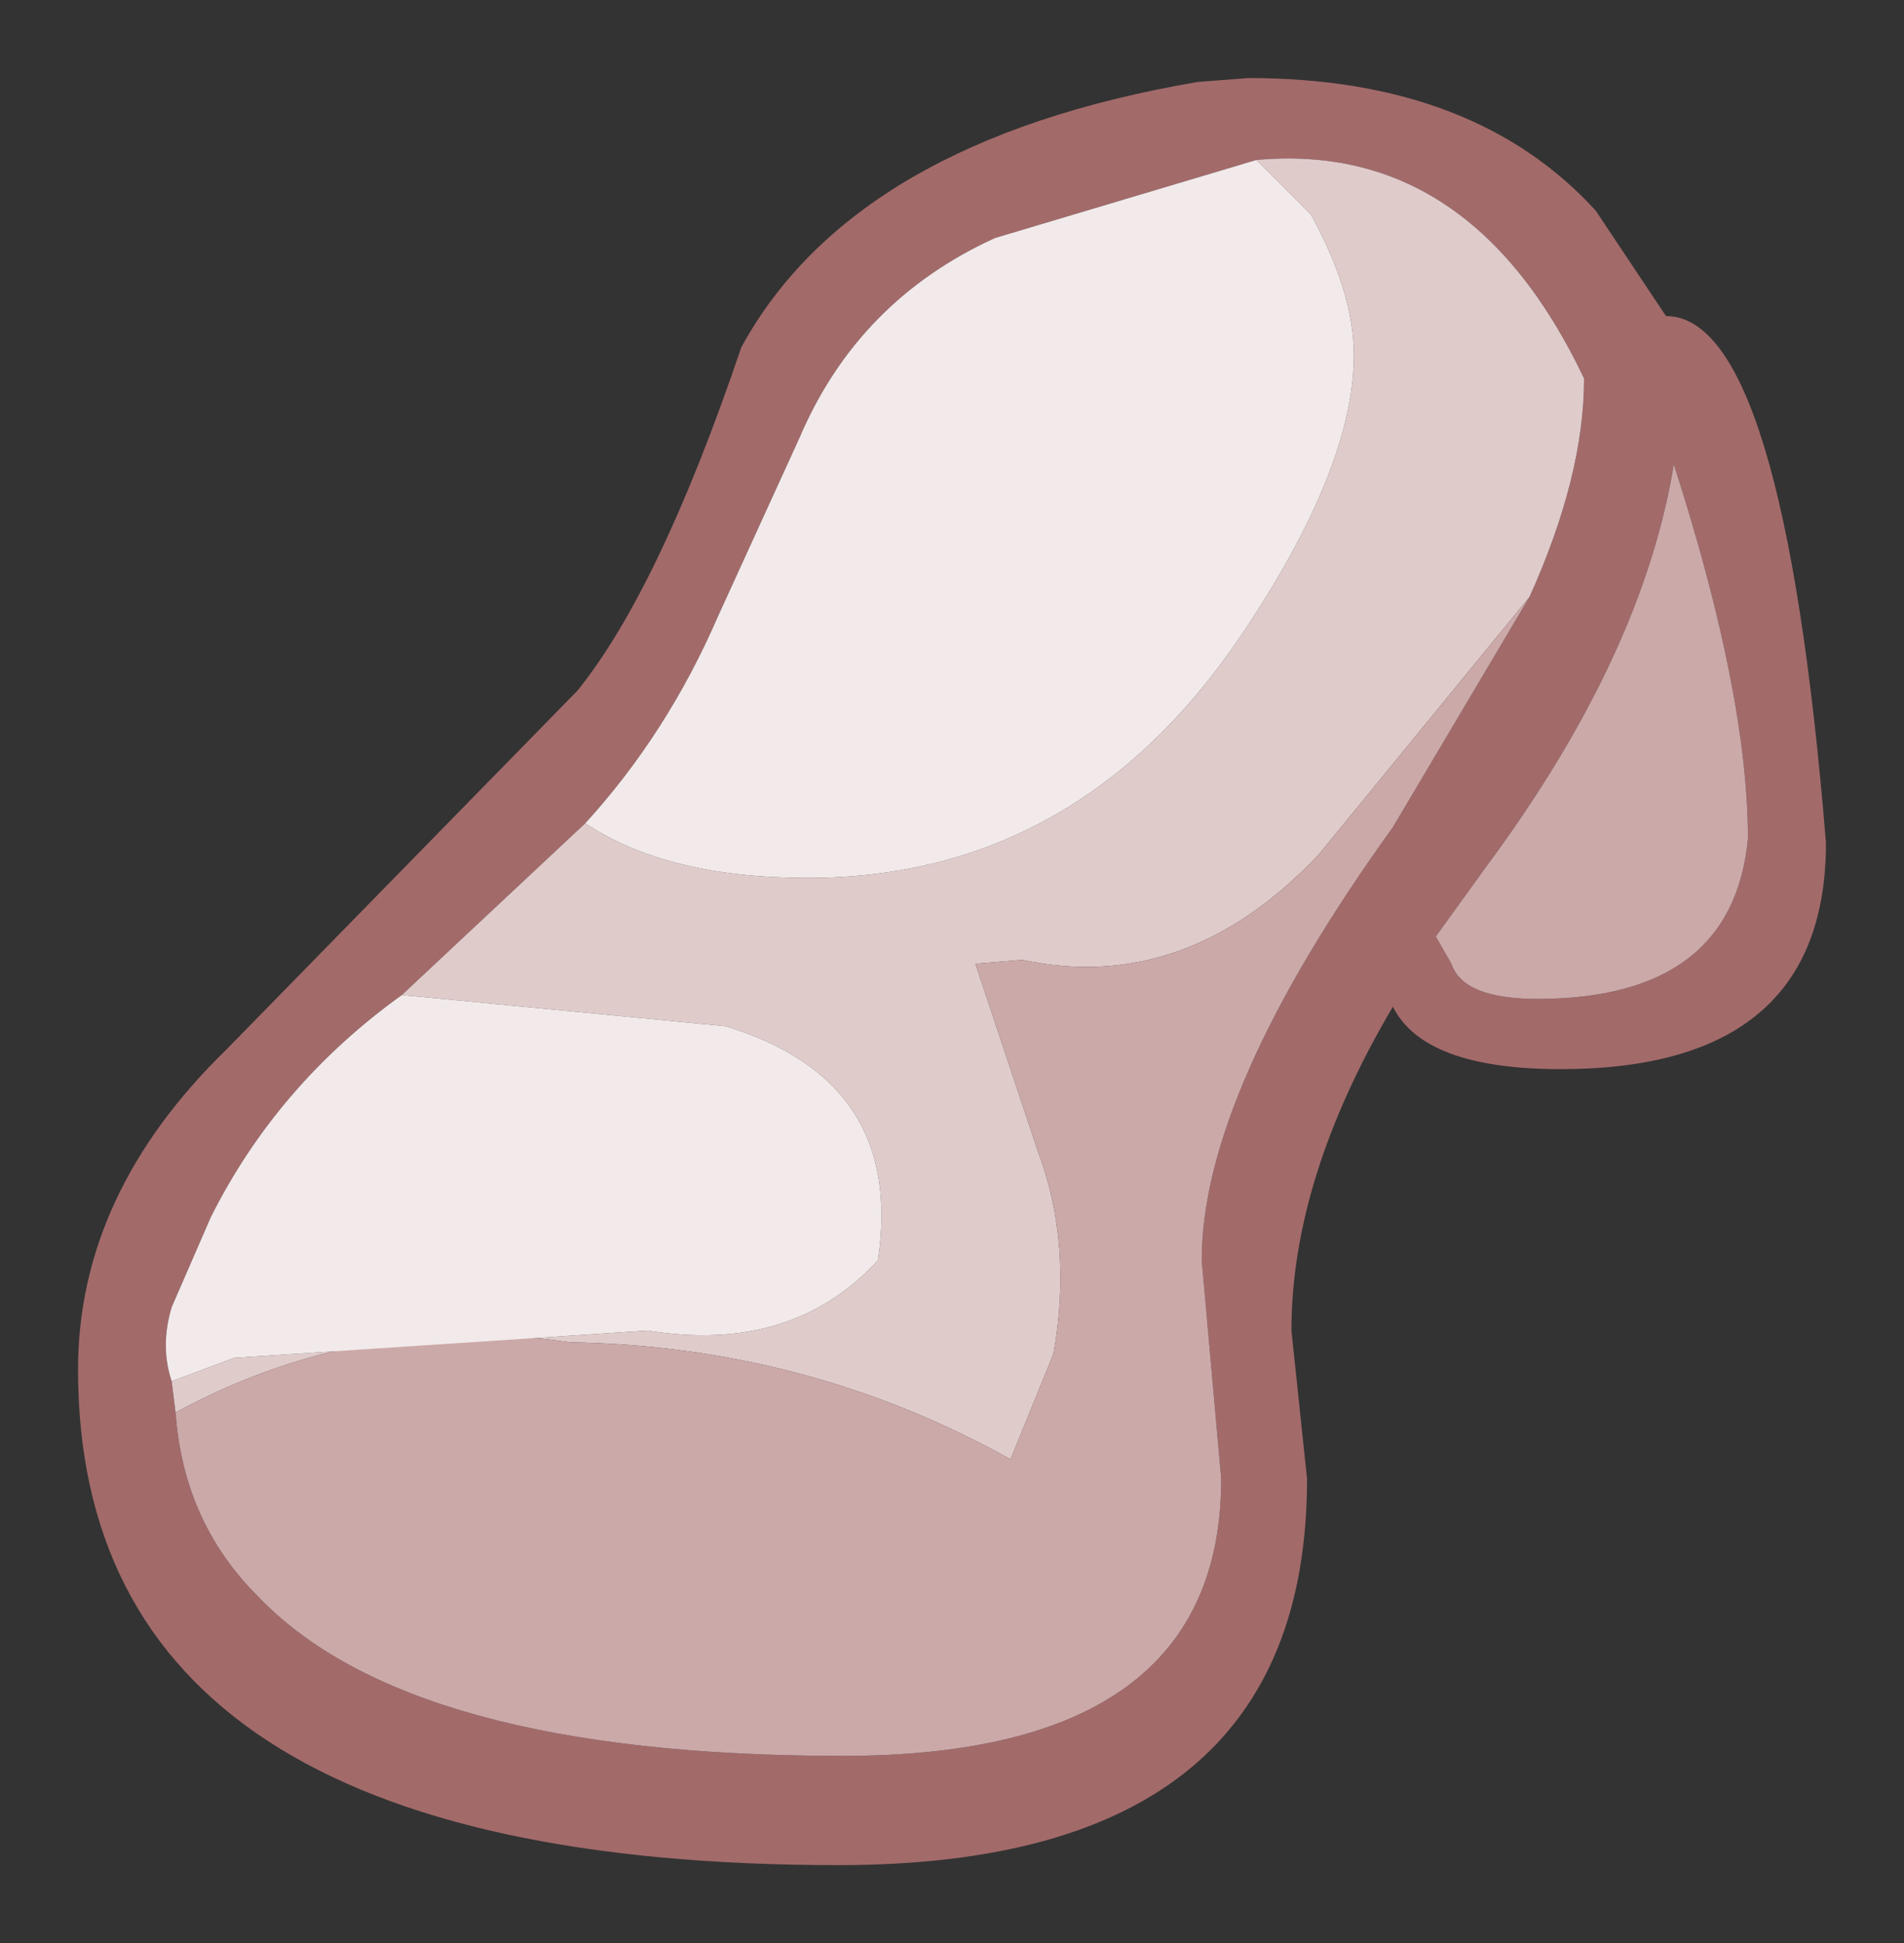 <?xml version="1.0" encoding="UTF-8" standalone="no"?>
<svg xmlns:xlink="http://www.w3.org/1999/xlink" height="24.9px" width="24.4px" xmlns="http://www.w3.org/2000/svg">
  <rect width="100%" height="100%" fill="#333333" stroke="none"/>
  <g transform="matrix(1.0, 0.0, 0.0, 1.0, -2.35, 13.05)">
    <path d="M9.85 -2.5 L7.5 -0.3 Q5.9 0.85 5.05 2.55 L4.55 3.7 Q4.4 4.2 4.55 4.65 L4.6 5.05 Q4.7 6.45 5.65 7.4 7.6 9.45 13.15 9.45 18.0 9.45 18.0 5.9 L17.75 3.1 Q17.75 0.95 20.2 -2.45 L21.95 -5.4 Q22.65 -6.95 22.65 -8.2 21.2 -11.25 18.45 -11.0 L15.1 -10.0 Q13.35 -9.2 12.6 -7.45 L11.55 -5.15 Q10.9 -3.65 9.85 -2.5 M17.7 -12.0 L18.35 -12.05 Q21.25 -12.05 22.8 -10.35 L23.7 -9.0 Q25.2 -9.0 25.75 -2.25 25.75 0.65 22.35 0.65 20.6 0.65 20.2 -0.15 18.9 2.05 18.9 4.0 L19.1 5.9 Q19.1 10.85 13.1 10.85 3.35 10.85 3.35 4.5 3.35 2.25 5.25 0.4 L9.75 -4.2 Q10.8 -5.5 11.85 -8.6 13.3 -11.25 17.7 -12.0 M22.05 -0.25 Q24.55 -0.25 24.75 -2.3 24.75 -4.15 23.8 -7.1 23.4 -4.65 21.4 -1.95 L20.75 -1.05 20.95 -0.7 Q21.1 -0.25 22.05 -0.25" fill="#a36a6a" fill-rule="evenodd" stroke="none"/>
    <path d="M7.5 -0.3 L9.85 -2.5 Q10.9 -1.8 12.7 -1.8 16.15 -1.8 18.25 -4.9 19.7 -7.05 19.7 -8.5 19.7 -9.3 19.15 -10.3 L18.45 -11.0 Q21.2 -11.25 22.65 -8.2 22.65 -6.95 21.95 -5.4 L19.25 -2.1 Q17.55 -0.3 15.45 -0.75 L14.85 -0.7 15.65 1.7 Q16.1 2.9 15.85 4.3 L15.3 5.65 Q12.7 4.2 9.65 4.15 7.0 3.75 4.6 5.05 L4.55 4.65 5.35 4.35 10.65 4.0 Q12.5 4.3 13.6 3.1 13.95 0.8 11.65 0.1 L7.5 -0.3" fill="#e0cbcb" fill-rule="evenodd" stroke="none"/>
    <path d="M4.6 5.05 Q7.0 3.75 9.65 4.15 12.7 4.2 15.3 5.65 L15.85 4.3 Q16.1 2.9 15.65 1.7 L14.85 -0.7 15.45 -0.75 Q17.55 -0.3 19.25 -2.1 L21.95 -5.4 20.2 -2.45 Q17.75 0.95 17.75 3.1 L18.0 5.9 Q18.0 9.45 13.15 9.45 7.6 9.45 5.65 7.4 4.7 6.45 4.6 5.05 M22.05 -0.25 Q21.1 -0.25 20.95 -0.7 L20.75 -1.05 21.4 -1.95 Q23.4 -4.65 23.8 -7.1 24.75 -4.15 24.75 -2.3 24.55 -0.25 22.05 -0.25" fill="#cca9a9" fill-rule="evenodd" stroke="none"/>
    <path d="M7.5 -0.3 L11.65 0.1 Q13.95 0.8 13.6 3.1 12.5 4.3 10.65 4.0 L5.35 4.35 4.55 4.65 Q4.4 4.2 4.55 3.7 L5.05 2.55 Q5.9 0.85 7.5 -0.3 M18.45 -11.0 L19.15 -10.3 Q19.7 -9.3 19.7 -8.5 19.7 -7.05 18.25 -4.9 16.15 -1.8 12.7 -1.8 10.9 -1.8 9.85 -2.5 10.9 -3.65 11.55 -5.15 L12.6 -7.45 Q13.35 -9.2 15.1 -10.0 L18.45 -11.0" fill="url(#gradient0)" fill-rule="evenodd" stroke="none"/>
  </g>
  <defs>
    <radialGradient cx="0" cy="0" gradientTransform="matrix(0.02, -0.007, 0.003, 0.008, -33.7, -3.8)" gradientUnits="userSpaceOnUse" id="gradient0" r="819.2" spreadMethod="pad">
      <stop offset="0.478" stop-color="#ffffff"></stop>
      <stop offset="0.882" stop-color="#f2eaea"></stop>
    </radialGradient>
  </defs>
</svg>
